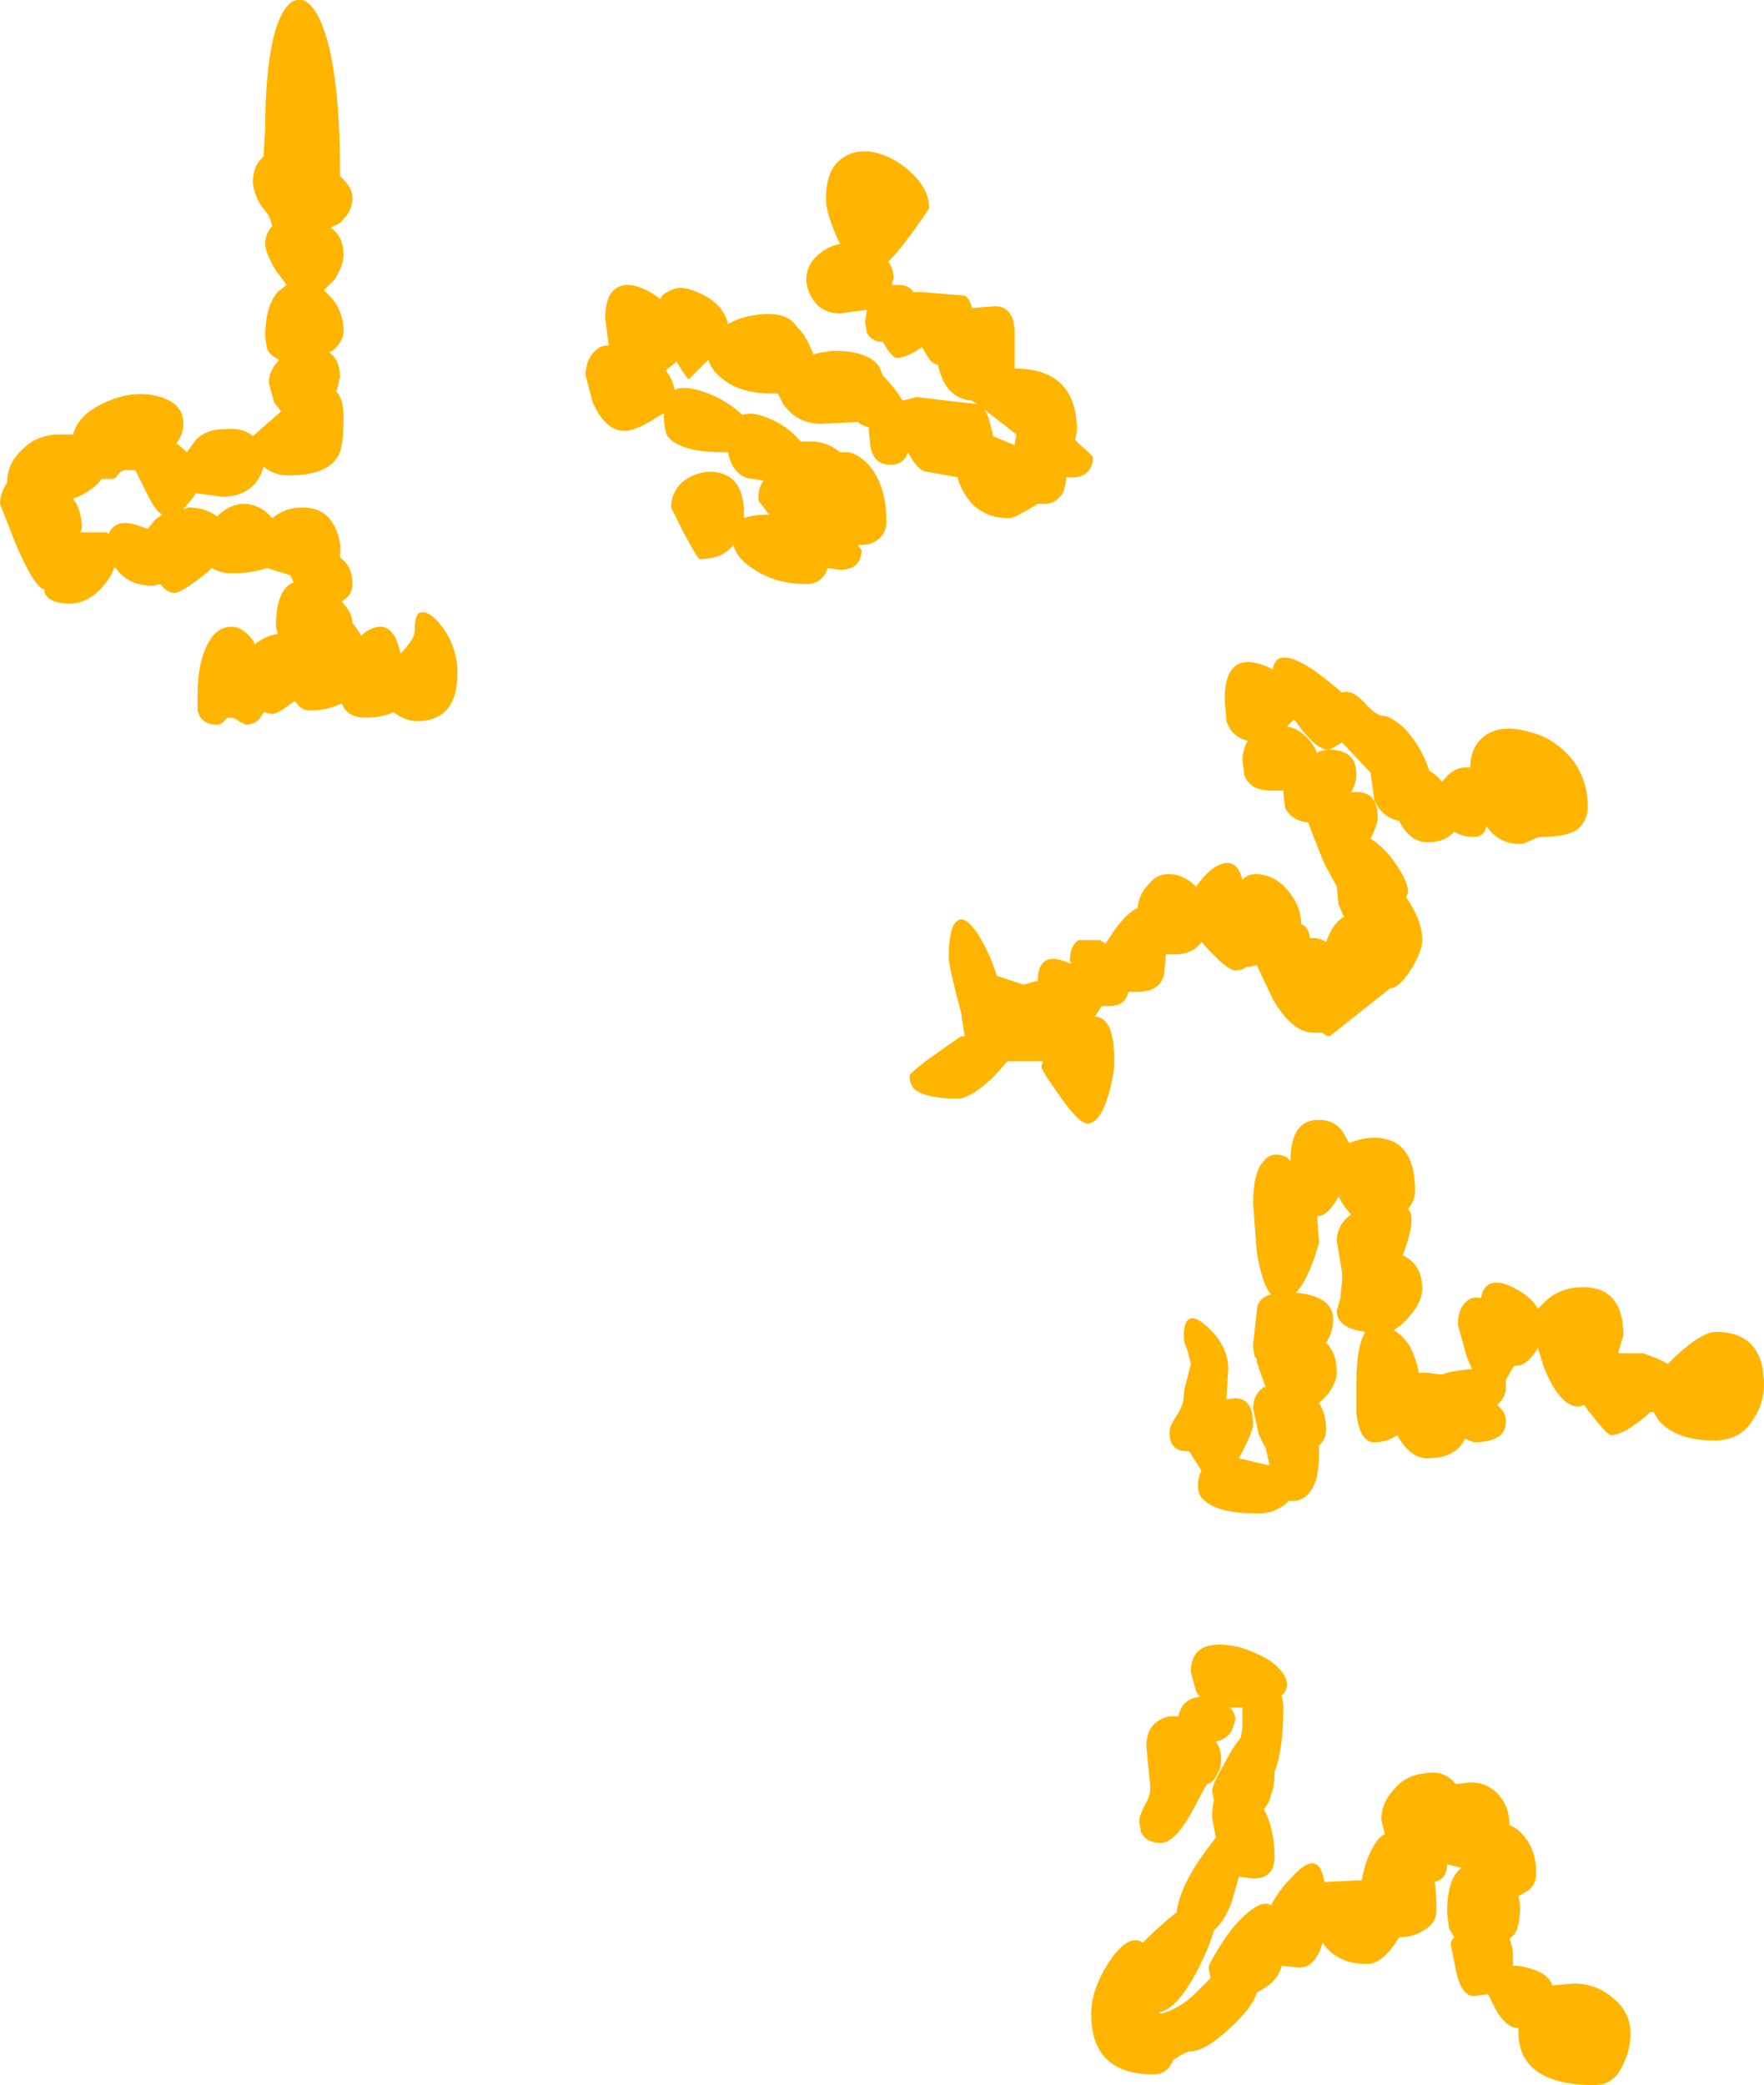 <?xml version="1.0" encoding="UTF-8" standalone="no"?>
<svg xmlns:xlink="http://www.w3.org/1999/xlink" height="58.55px" width="49.55px" xmlns="http://www.w3.org/2000/svg">
  <g transform="matrix(1.0, 0.0, 0.0, 1.0, 8.55, 6.45)">
    <path d="M0.75 -0.05 Q1.1 0.2 1.1 0.7 1.1 1.0 0.85 1.4 L0.55 1.7 0.75 1.9 Q1.1 2.3 1.1 2.85 1.1 3.1 0.85 3.35 L0.7 3.45 Q1.0 3.65 1.0 4.15 L0.9 4.55 Q1.1 4.75 1.1 5.25 1.1 6.1 0.95 6.35 0.65 6.9 -0.45 6.9 -0.85 6.9 -1.15 6.65 -1.2 6.9 -1.4 7.15 -1.75 7.5 -2.3 7.5 L-3.05 7.4 -3.15 7.55 -3.4 7.85 -3.25 7.8 Q-2.8 7.8 -2.45 8.05 -2.1 7.7 -1.7 7.7 -1.25 7.7 -0.9 8.1 -0.55 7.8 -0.05 7.8 0.65 7.8 0.9 8.45 1.05 8.8 1.0 9.15 L1.0 9.2 Q1.35 9.45 1.35 9.95 1.35 10.25 1.1 10.4 L1.05 10.45 Q1.35 10.75 1.35 11.05 L1.4 11.1 1.6 11.4 Q1.75 11.25 1.9 11.2 2.5 10.95 2.7 11.9 3.1 11.5 3.1 11.25 3.1 10.8 3.25 10.75 3.45 10.7 3.7 10.95 4.3 11.6 4.3 12.45 4.3 13.8 3.15 13.8 2.85 13.8 2.5 13.55 2.2 13.7 1.7 13.7 1.2 13.7 1.05 13.3 0.65 13.5 0.15 13.5 -0.1 13.5 -0.25 13.25 L-0.3 13.25 Q-0.75 13.6 -0.9 13.6 L-1.15 13.55 Q-1.3 13.9 -1.65 13.9 L-1.85 13.8 Q-1.95 13.7 -2.1 13.7 -2.2 13.7 -2.25 13.8 -2.35 13.9 -2.45 13.9 -2.9 13.9 -3.0 13.5 L-3.0 13.05 Q-3.0 12.15 -2.7 11.6 -2.45 11.15 -2.05 11.15 -1.7 11.15 -1.4 11.6 L-1.4 11.65 Q-1.1 11.4 -0.75 11.35 L-0.75 11.35 -0.8 11.15 Q-0.8 10.1 -0.3 9.9 L-0.4 9.7 -1.05 9.5 Q-1.5 9.65 -2.05 9.65 -2.35 9.65 -2.6 9.5 L-2.7 9.6 Q-3.45 10.2 -3.65 10.2 -3.85 10.2 -4.05 9.95 L-4.25 10.0 Q-4.95 10.0 -5.3 9.5 L-5.35 9.5 Q-5.4 9.7 -5.6 9.95 -6.05 10.5 -6.6 10.5 -7.15 10.5 -7.3 10.2 L-7.3 10.1 Q-7.55 10.1 -8.1 8.85 L-8.55 7.7 Q-8.55 7.4 -8.35 7.1 -8.35 6.55 -7.9 6.15 -7.55 5.8 -7.0 5.75 L-6.5 5.75 Q-6.4 5.4 -6.1 5.15 -5.65 4.8 -5.0 4.65 -4.35 4.55 -3.9 4.75 -3.4 4.95 -3.4 5.45 -3.4 5.75 -3.6 6.0 -3.45 6.1 -3.3 6.25 L-3.05 5.9 Q-2.75 5.6 -2.25 5.6 -1.8 5.55 -1.5 5.75 L-1.45 5.8 -0.65 5.1 -0.85 4.85 -1.0 4.3 Q-1.0 3.95 -0.7 3.65 L-0.7 3.65 Q-0.95 3.55 -1.05 3.35 L-1.1 3.0 Q-1.1 2.15 -0.75 1.75 L-0.5 1.55 -0.8 1.15 Q-1.1 0.65 -1.1 0.4 -1.1 0.1 -0.9 -0.1 L-1.0 -0.4 -1.2 -0.65 Q-1.4 -0.95 -1.45 -1.3 -1.45 -1.8 -1.15 -2.05 L-1.1 -2.85 Q-1.1 -4.65 -0.8 -5.65 -0.5 -6.55 -0.05 -6.45 0.4 -6.3 0.7 -5.1 1.0 -3.8 1.0 -1.7 L1.0 -1.5 Q1.35 -1.2 1.35 -0.9 1.35 -0.55 1.1 -0.3 1.0 -0.15 0.8 -0.1 L0.75 -0.05 M16.1 -2.15 Q16.65 -2.0 17.1 -1.55 17.55 -1.1 17.55 -0.6 16.85 0.45 16.4 0.9 16.55 1.1 16.55 1.35 L16.5 1.55 16.65 1.55 Q17.0 1.55 17.1 1.75 L17.3 1.75 18.55 1.85 Q18.7 1.95 18.75 2.2 L19.4 2.15 Q19.9 2.15 19.95 2.8 L19.95 3.9 20.05 3.9 Q21.7 3.95 21.7 5.65 L21.65 5.9 21.8 6.05 Q22.15 6.35 22.15 6.4 22.15 6.65 22.0 6.8 21.8 7.0 21.4 6.95 21.4 7.15 21.3 7.4 21.1 7.7 20.8 7.7 L20.65 7.7 20.6 7.7 Q19.95 8.1 19.8 8.1 19.0 8.1 18.6 7.5 18.4 7.2 18.35 6.95 L17.5 6.8 Q17.25 6.8 16.95 6.25 16.85 6.6 16.45 6.6 16.0 6.6 15.9 6.1 L15.85 5.55 Q15.65 5.5 15.55 5.4 L14.5 5.45 Q13.85 5.45 13.45 4.9 L13.3 4.6 13.15 4.6 Q12.2 4.6 11.7 4.15 11.4 3.9 11.35 3.65 L10.8 4.2 Q10.75 4.2 10.45 3.7 L10.4 3.75 10.15 3.95 Q10.35 4.2 10.4 4.5 10.7 4.35 11.35 4.6 11.85 4.8 12.25 5.15 L12.3 5.2 Q12.6 5.1 13.05 5.3 13.55 5.5 13.9 5.9 L13.95 5.95 14.35 5.95 Q14.75 6.0 15.05 6.25 L15.3 6.25 Q15.7 6.35 16.0 6.8 16.35 7.35 16.35 8.2 16.35 8.4 16.25 8.55 16.05 8.85 15.65 8.85 L15.55 8.85 15.65 9.0 Q15.65 9.2 15.55 9.35 15.4 9.55 15.05 9.55 L14.7 9.5 Q14.55 9.95 14.1 9.95 13.25 9.95 12.65 9.55 12.15 9.25 12.05 8.85 11.75 9.25 11.1 9.25 11.05 9.25 10.65 8.5 L10.3 7.8 Q10.3 7.4 10.6 7.1 10.9 6.85 11.3 6.8 12.35 6.75 12.35 8.0 L12.35 8.1 Q12.6 8.0 13.05 8.0 L12.75 7.6 Q12.75 7.2 12.9 7.05 L12.65 7.0 Q12.15 7.0 11.95 6.45 L11.9 6.25 11.8 6.25 Q10.55 6.25 10.2 5.8 10.1 5.6 10.1 5.25 L10.1 5.15 9.85 5.3 Q9.3 5.65 9.0 5.65 8.45 5.65 8.1 4.85 L7.9 4.1 Q7.9 3.55 8.3 3.3 8.4 3.25 8.55 3.25 L8.45 2.5 Q8.45 1.85 8.75 1.65 9.05 1.45 9.5 1.65 9.75 1.75 10.0 1.95 10.05 1.8 10.2 1.75 10.5 1.55 10.9 1.7 11.75 2.0 11.9 2.65 12.25 2.45 12.65 2.4 13.55 2.25 13.85 2.75 14.05 2.9 14.3 3.5 L14.5 3.45 14.85 3.4 Q15.85 3.4 16.15 3.85 L16.25 4.1 Q16.6 4.45 16.8 4.8 L17.2 4.7 18.9 4.9 18.75 4.8 Q18.2 4.75 17.95 4.25 17.85 4.05 17.8 3.8 17.6 3.75 17.5 3.55 L17.35 3.3 Q16.9 3.6 16.65 3.6 16.5 3.6 16.25 3.15 15.95 3.15 15.8 2.9 L15.75 2.6 15.8 2.25 15.05 2.35 Q14.5 2.35 14.25 1.9 14.1 1.65 14.1 1.4 14.1 0.95 14.5 0.65 14.75 0.45 15.05 0.4 L14.95 0.2 Q14.65 -0.5 14.65 -0.85 14.65 -1.7 15.1 -2.0 15.5 -2.3 16.1 -2.15 M34.4 14.1 Q35.05 14.25 35.55 14.8 36.05 15.4 36.05 16.2 36.05 16.6 35.75 16.85 35.45 17.05 34.75 17.05 34.65 17.05 34.45 17.15 34.25 17.25 34.15 17.25 33.55 17.25 33.2 16.75 33.15 17.05 32.85 17.05 32.5 17.05 32.3 16.9 32.05 17.2 31.55 17.2 31.05 17.2 30.75 16.6 30.25 16.5 30.05 16.0 L29.95 15.25 29.15 14.4 28.8 14.6 Q29.05 14.6 29.25 14.7 29.55 14.85 29.55 15.3 29.55 15.55 29.4 15.8 30.15 15.7 30.15 16.5 30.15 16.7 29.95 17.1 L29.9 17.1 29.95 17.1 Q30.35 17.35 30.65 17.8 31.0 18.3 31.0 18.6 L30.95 18.75 Q31.4 19.4 31.4 19.95 31.4 20.25 31.1 20.75 30.75 21.3 30.5 21.3 L28.8 22.65 Q28.7 22.65 28.6 22.55 L28.35 22.55 Q27.75 22.55 27.2 21.6 L26.75 20.65 26.55 20.7 26.45 20.7 Q26.35 20.8 26.15 20.8 25.9 20.8 25.2 20.0 24.95 20.35 24.45 20.35 L24.2 20.35 24.15 20.9 Q24.05 21.4 23.4 21.4 L23.15 21.4 23.1 21.55 Q22.95 21.8 22.65 21.8 L22.4 21.8 22.2 22.1 Q22.75 22.1 22.75 23.35 22.75 23.7 22.6 24.25 22.35 25.1 22.0 25.1 21.75 25.1 21.2 24.3 20.7 23.6 20.7 23.5 L20.75 23.35 20.4 23.35 19.75 23.35 19.35 23.8 Q18.7 24.4 18.35 24.4 17.5 24.4 17.15 24.15 17.0 24.0 17.0 23.75 17.0 23.7 17.45 23.35 18.0 22.95 18.45 22.65 L18.55 22.65 18.5 22.35 18.45 22.0 Q18.1 20.7 18.1 20.45 18.1 19.55 18.35 19.4 18.55 19.25 18.9 19.75 19.25 20.3 19.45 20.95 L20.2 21.2 20.55 21.1 20.6 21.1 Q20.6 20.2 21.5 20.6 L21.55 20.6 21.5 20.55 Q21.5 20.1 21.75 19.95 L22.35 19.95 22.5 20.05 22.7 19.75 Q23.0 19.3 23.3 19.1 L23.4 19.05 Q23.45 18.65 23.7 18.4 23.95 18.05 24.4 18.1 24.75 18.15 25.05 18.45 25.25 18.15 25.5 17.95 26.15 17.5 26.35 18.25 26.6 18.0 27.05 18.15 27.4 18.25 27.7 18.65 28.0 19.05 28.0 19.5 28.2 19.55 28.25 19.9 28.45 19.85 28.7 20.0 28.9 19.45 29.2 19.3 L29.05 18.95 29.0 18.45 28.65 17.8 Q28.3 16.95 28.2 16.65 27.75 16.6 27.55 16.25 L27.5 15.85 27.5 15.75 27.15 15.75 Q26.55 15.75 26.4 15.3 L26.35 14.9 Q26.35 14.6 26.5 14.35 26.05 14.25 25.9 13.8 L25.85 13.2 Q25.85 11.8 27.0 12.25 L27.2 12.35 Q27.3 11.65 28.4 12.4 28.8 12.7 29.15 13.0 29.4 12.9 29.75 13.25 30.1 13.65 30.3 13.65 30.5 13.65 30.9 14.0 31.4 14.55 31.6 15.2 31.8 15.3 31.95 15.5 L32.05 15.4 Q32.25 15.15 32.55 15.1 L32.75 15.1 Q32.75 14.45 33.25 14.15 33.7 13.9 34.4 14.1 M33.95 29.7 Q34.45 29.95 34.65 30.3 L34.9 30.05 Q35.25 29.75 35.75 29.7 37.05 29.6 37.05 31.05 L36.9 31.55 36.95 31.55 37.6 31.55 Q38.05 31.7 38.3 31.85 L38.5 31.65 Q39.25 30.95 39.65 30.95 41.0 30.95 41.0 32.45 41.0 32.95 40.7 33.4 40.35 34.0 39.6 34.0 38.55 34.0 38.05 33.45 L37.9 33.2 37.8 33.2 37.7 33.3 Q37.05 33.85 36.7 33.85 36.6 33.85 36.05 33.15 L35.95 33.0 35.8 33.05 Q35.25 33.05 34.8 31.9 L34.65 31.4 34.55 31.55 Q34.3 31.9 34.05 31.9 L34.0 31.9 33.95 31.95 33.75 32.3 33.75 32.5 Q33.75 32.8 33.5 33.0 33.75 33.2 33.75 33.45 33.75 33.7 33.6 33.85 33.35 34.05 32.85 34.05 L32.6 33.95 Q32.35 34.5 31.55 34.5 31.05 34.5 30.7 33.85 30.4 34.05 30.05 34.05 29.65 34.05 29.55 33.25 L29.55 32.4 Q29.55 31.35 29.8 30.95 29.0 30.85 29.0 30.35 L29.1 30.0 29.15 29.5 Q29.15 29.4 29.15 29.3 L29.0 28.4 Q29.0 27.95 29.4 27.65 29.2 27.45 29.05 27.15 28.75 27.7 28.45 27.7 L28.5 28.45 Q28.2 29.5 27.85 29.85 28.9 29.95 28.9 30.6 28.9 30.95 28.7 31.25 29.0 31.55 29.0 32.1 29.0 32.35 28.75 32.7 L28.5 32.95 Q28.7 33.25 28.7 33.7 28.7 33.95 28.5 34.15 L28.5 34.35 Q28.5 34.85 28.4 35.15 28.2 35.7 27.75 35.7 L27.65 35.7 27.6 35.75 Q27.25 36.05 26.8 36.05 25.7 36.05 25.3 35.7 25.1 35.55 25.1 35.3 25.1 35.0 25.2 34.85 L24.85 34.3 24.8 34.3 Q24.45 34.3 24.35 34.05 24.3 33.95 24.3 33.75 24.3 33.6 24.5 33.3 24.7 33.0 24.7 32.75 24.7 32.6 24.8 32.25 L24.9 31.85 24.8 31.45 Q24.7 31.25 24.7 31.1 24.7 30.25 25.3 30.75 25.95 31.3 25.95 32.0 L25.9 32.85 Q26.65 32.65 26.65 33.55 26.65 33.75 26.25 34.5 L27.1 34.7 27.1 34.65 27.0 34.2 Q26.9 34.05 26.8 33.8 L26.65 33.1 Q26.65 32.7 26.95 32.5 L27.0 32.5 26.75 31.8 26.75 31.7 26.7 31.65 Q26.65 31.5 26.65 31.3 L26.75 30.4 Q26.75 30.0 27.15 29.9 26.9 29.6 26.75 28.7 L26.65 27.35 Q26.65 26.45 26.95 26.15 27.2 25.85 27.6 26.05 L27.7 26.15 Q27.7 24.95 28.55 25.0 28.9 25.0 29.15 25.3 L29.35 25.65 Q29.7 25.5 30.05 25.5 31.2 25.5 31.2 27.0 31.2 27.25 31.0 27.5 31.1 27.6 31.1 27.8 31.1 28.15 30.85 28.8 31.4 29.05 31.4 29.75 31.4 30.1 31.05 30.5 30.85 30.75 30.6 30.9 30.85 31.05 31.05 31.35 31.25 31.75 31.3 32.1 L31.55 32.1 31.95 32.15 Q32.2 32.05 32.7 32.0 L32.8 32.0 32.65 31.65 32.4 30.75 Q32.4 30.25 32.7 30.05 32.85 29.95 33.05 30.0 33.1 29.7 33.3 29.6 33.55 29.5 33.95 29.7 M19.35 5.8 L19.95 6.05 20.0 5.75 19.1 5.05 Q19.2 5.2 19.25 5.4 L19.35 5.8 M28.75 14.6 Q28.4 14.6 27.8 13.75 L27.65 13.9 27.6 13.95 Q27.9 14.0 28.15 14.25 28.35 14.45 28.45 14.7 L28.5 14.65 28.75 14.6 M32.35 43.65 L32.75 43.6 Q33.2 43.6 33.5 43.9 33.85 44.25 33.85 44.8 34.1 44.9 34.25 45.1 34.6 45.5 34.6 46.15 34.6 46.5 34.35 46.65 L34.1 46.8 34.15 47.05 Q34.15 47.6 34.0 47.85 L33.85 48.0 Q33.95 48.2 33.95 48.55 L33.95 48.75 34.1 48.75 Q34.95 48.9 35.05 49.3 L35.65 49.25 Q36.3 49.25 36.75 49.65 37.25 50.05 37.25 50.65 37.25 51.1 37.05 51.5 36.8 52.1 36.25 52.1 34.1 52.1 34.1 50.6 L34.1 50.5 Q33.75 50.5 33.45 49.95 L33.25 49.55 32.85 49.6 Q32.5 49.6 32.35 48.9 L32.2 48.15 Q32.2 48.05 32.3 47.95 L32.15 47.7 32.1 47.25 Q32.1 46.3 32.5 46.0 L32.1 45.9 Q32.1 46.3 31.75 46.4 31.8 46.75 31.8 47.2 31.8 47.55 31.45 47.75 31.15 47.95 30.75 47.95 30.3 48.7 29.85 48.7 29.0 48.7 28.6 48.1 28.4 48.8 27.95 48.8 L27.45 48.75 Q27.4 49.0 27.15 49.25 26.95 49.4 26.75 49.5 26.65 49.9 26.0 50.5 25.3 51.15 24.9 51.15 24.8 51.15 24.55 51.3 L24.4 51.4 Q24.25 51.8 23.85 51.8 22.1 51.8 22.1 50.1 22.1 49.35 22.7 48.5 23.2 47.85 23.55 48.1 23.9 47.75 24.25 47.45 L24.5 47.25 Q24.6 46.45 25.45 45.35 L25.6 45.15 25.5 44.6 Q25.5 44.3 25.55 44.1 L25.5 43.85 Q25.5 43.65 25.8 43.15 26.05 42.65 26.3 42.35 L26.35 42.05 26.35 41.5 26.0 41.5 Q26.15 41.65 26.15 41.85 L26.05 42.15 Q25.9 42.4 25.6 42.45 25.75 42.65 25.75 42.95 25.75 43.2 25.65 43.35 25.55 43.6 25.35 43.65 L25.05 44.2 Q24.5 45.3 24.05 45.3 23.65 45.3 23.5 45.0 L23.45 44.7 Q23.45 44.55 23.6 44.25 23.8 43.95 23.75 43.6 L23.7 43.1 23.65 42.6 Q23.65 42.1 23.95 41.9 24.2 41.7 24.55 41.75 24.65 41.25 25.15 41.2 L25.05 41.05 24.9 40.5 Q24.9 39.5 26.25 39.8 26.75 39.95 27.15 40.2 27.6 40.55 27.6 40.85 27.6 41.05 27.45 41.15 L27.5 41.45 Q27.5 42.7 27.25 43.3 27.25 43.75 27.15 43.95 27.1 44.2 26.95 44.35 27.25 44.9 27.25 45.7 27.25 46.3 26.65 46.3 L26.25 46.25 26.05 46.95 Q25.85 47.5 25.55 47.75 25.45 48.15 25.1 48.85 24.5 50.0 24.0 50.05 L24.05 50.1 Q24.65 49.95 25.2 49.35 L25.45 49.1 25.4 48.8 Q25.4 48.7 25.75 48.15 26.1 47.6 26.45 47.3 26.9 46.9 27.15 47.05 27.4 46.6 27.7 46.3 28.5 45.4 28.65 46.4 L29.6 46.35 29.7 46.35 Q29.8 45.8 30.0 45.45 30.15 45.15 30.35 45.05 L30.25 44.65 Q30.25 44.15 30.65 43.75 30.95 43.4 31.45 43.35 31.95 43.25 32.25 43.55 L32.35 43.65 M-5.0 6.75 Q-5.15 6.75 -5.25 6.9 -5.3 7.0 -5.45 7.0 L-5.7 7.0 Q-5.85 7.25 -6.35 7.5 L-6.5 7.55 -6.4 7.7 Q-6.25 8.0 -6.25 8.4 L-6.3 8.5 -6.25 8.5 -5.55 8.5 -5.5 8.55 Q-5.3 8.05 -4.55 8.35 L-4.4 8.4 -4.2 8.15 -4.0 8.0 Q-4.2 7.9 -4.5 7.25 L-4.75 6.75 -5.0 6.75" fill="#ffb500" fill-rule="evenodd" stroke="none"/>
  </g>
</svg>
